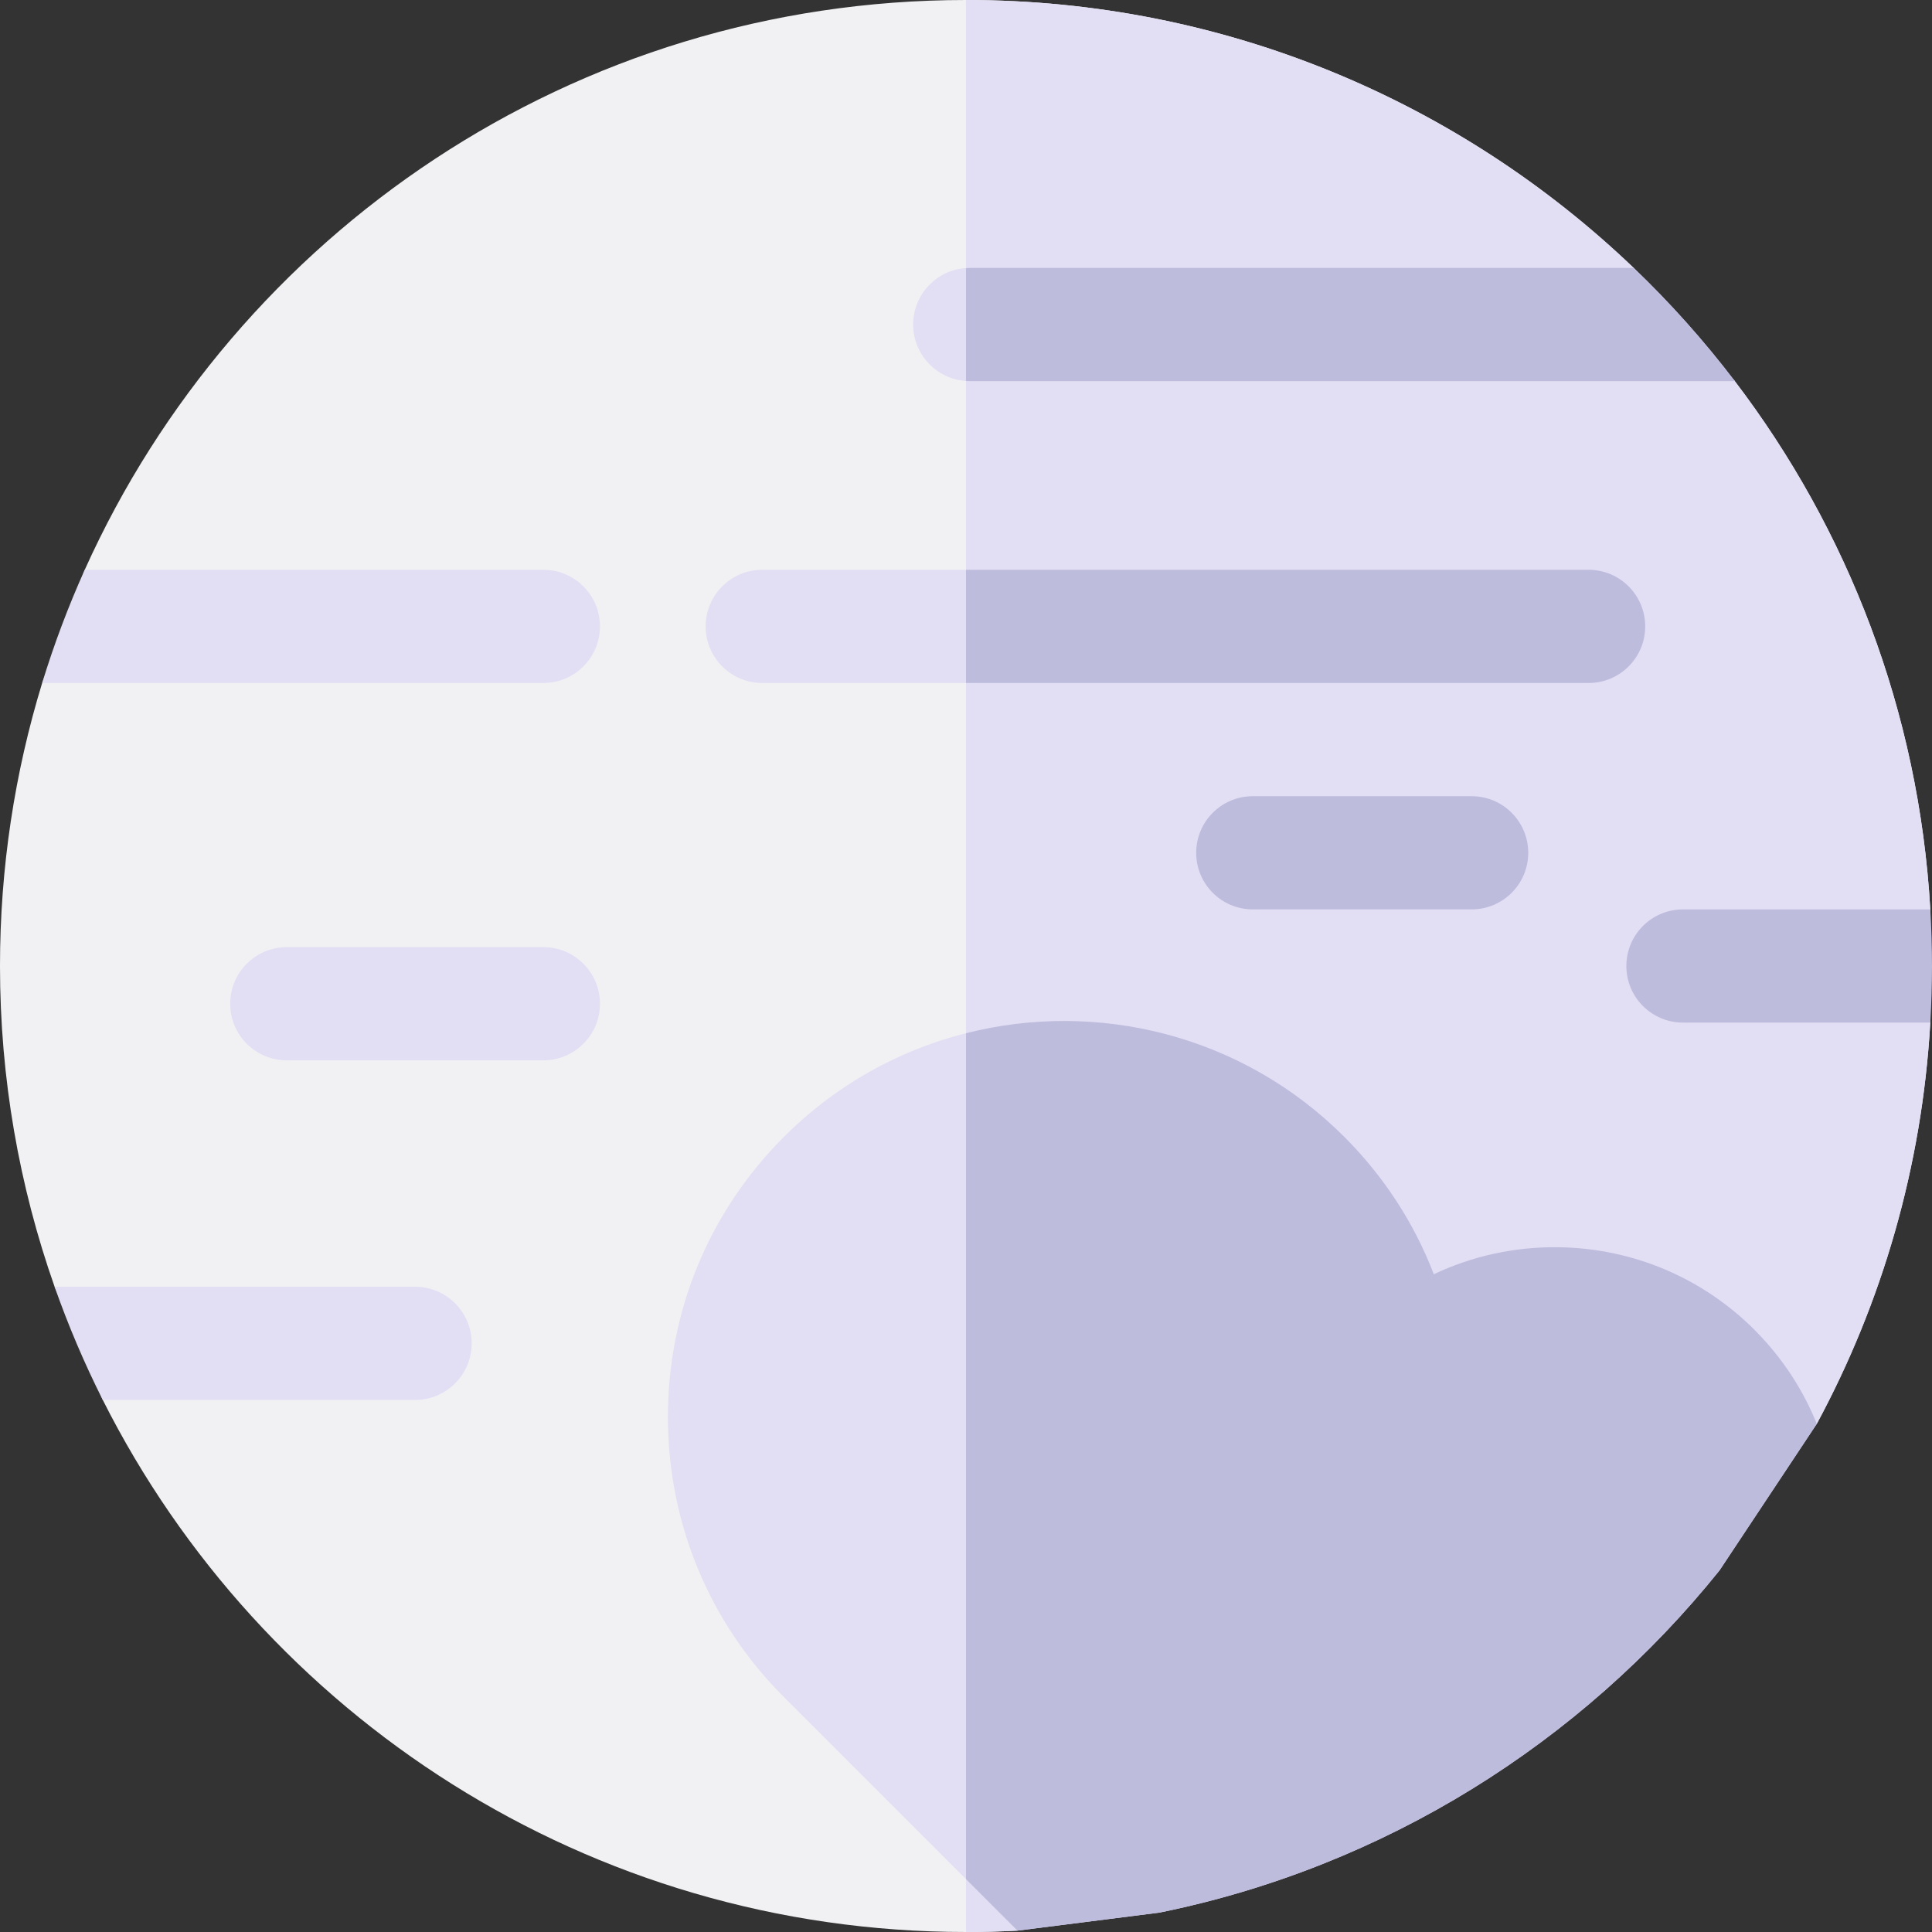 <svg id="Capa_1" enable-background="new 0 0 512 512" height="512" viewBox="0 0 512 512" width="512" xmlns="http://www.w3.org/2000/svg"><rect x="0" y="0" width="512" height="512" fill="#333333" stroke="none"/><g><path d="m459.738 101-26.795-30c-45.97-43.98-108.3-71-176.943-71-103.966 0-193.454 61.978-233.54 151l-11.286 30c-7.258 23.721-11.174 48.902-11.174 75 0 29.8 5.109 58.401 14.47 85l12.769 30c42.122 83.626 128.736 141 228.761 141 4.574 0 9.119-.125 13.634-.362l211.838-134.313c17.237-31.966 27.865-68.016 30.08-106.325v-30c-3.033-52.469-21.865-100.694-51.814-140z" fill="#f1f1f4"/><g fill="#e2dff4"><path d="m269.634 511.638 211.838-134.313c17.237-31.966 27.865-68.016 30.08-106.325v-30c-3.033-52.469-21.864-100.694-51.813-140l-26.795-30c-45.971-43.98-108.301-71-176.944-71v512c4.574 0 9.119-.125 13.634-.362z"/><path d="m125 356c0-8.284-6.716-15-15-15h-95.53c3.631 10.319 7.901 20.335 12.769 30h82.761c8.284 0 15-6.716 15-15z"/><path d="m159 166c0-8.284-6.716-15-15-15h-121.54c-4.365 9.693-8.137 19.71-11.286 30h132.826c8.284 0 15-6.716 15-15z"/><path d="m242 86c0 8.284 6.716 15 15 15h202.738c-8.145-10.689-17.101-20.725-26.795-30h-175.943c-8.284 0-15 6.716-15 15z"/><path d="m436 166c0-8.284-6.716-15-15-15h-219c-8.284 0-15 6.716-15 15s6.716 15 15 15h219c8.284 0 15-6.716 15-15z"/></g><path d="m390 211h-58c-8.284 0-15 6.716-15 15s6.716 15 15 15h58c8.284 0 15-6.716 15-15s-6.716-15-15-15z" fill="#bebcdd"/><path d="m144 251h-68c-8.284 0-15 6.716-15 15s6.716 15 15 15h68c8.284 0 15-6.716 15-15s-6.716-15-15-15z" fill="#e2dff4"/><path d="m511.551 241h-65.551c-8.284 0-15 6.716-15 15s6.716 15 15 15h65.551c.287-4.965.449-9.963.449-15s-.162-10.035-.449-15z" fill="#bebcdd"/><path d="m465.033 352.479c-13.876-13.875-32.32-21.671-51.937-21.95-11.603-.173-22.891 2.31-33.119 7.148-5.217-13.566-13.233-25.913-23.731-36.411-40.938-40.938-107.552-40.939-148.492 0-19.832 19.832-30.754 46.2-30.753 74.246 0 28.047 10.922 54.415 30.754 74.246l61.879 61.879 37.647-4.779c59.621-12.123 111.7-44.975 148.416-90.694l25.775-38.84c-3.562-8.812-8.853-17.082-15.895-24.272-.176-.195-.357-.386-.544-.573z" fill="#e2dff4"/><path d="m465.577 353.053c-.176-.195-.357-.387-.544-.573-13.876-13.875-32.32-21.671-51.937-21.95-11.603-.173-22.891 2.31-33.119 7.148-5.217-13.566-13.233-25.913-23.731-36.411-27.123-27.123-65.516-36.27-100.246-27.453v224.189l13.634 13.634 37.647-4.779c59.621-12.123 111.7-44.975 148.416-90.694l25.775-38.84c-3.562-8.811-8.853-17.081-15.895-24.271z" fill="#bebcdd"/><path d="m459.738 101c-8.145-10.689-17.101-20.725-26.795-30h-175.943c-.338 0-.668.029-1 .051v29.899c.332.022.662.051 1 .051h202.738z" fill="#bebcdd"/><path d="m436 166c0-8.284-6.716-15-15-15h-165v30h165c8.284 0 15-6.716 15-15z" fill="#bebcdd"/></g></svg>